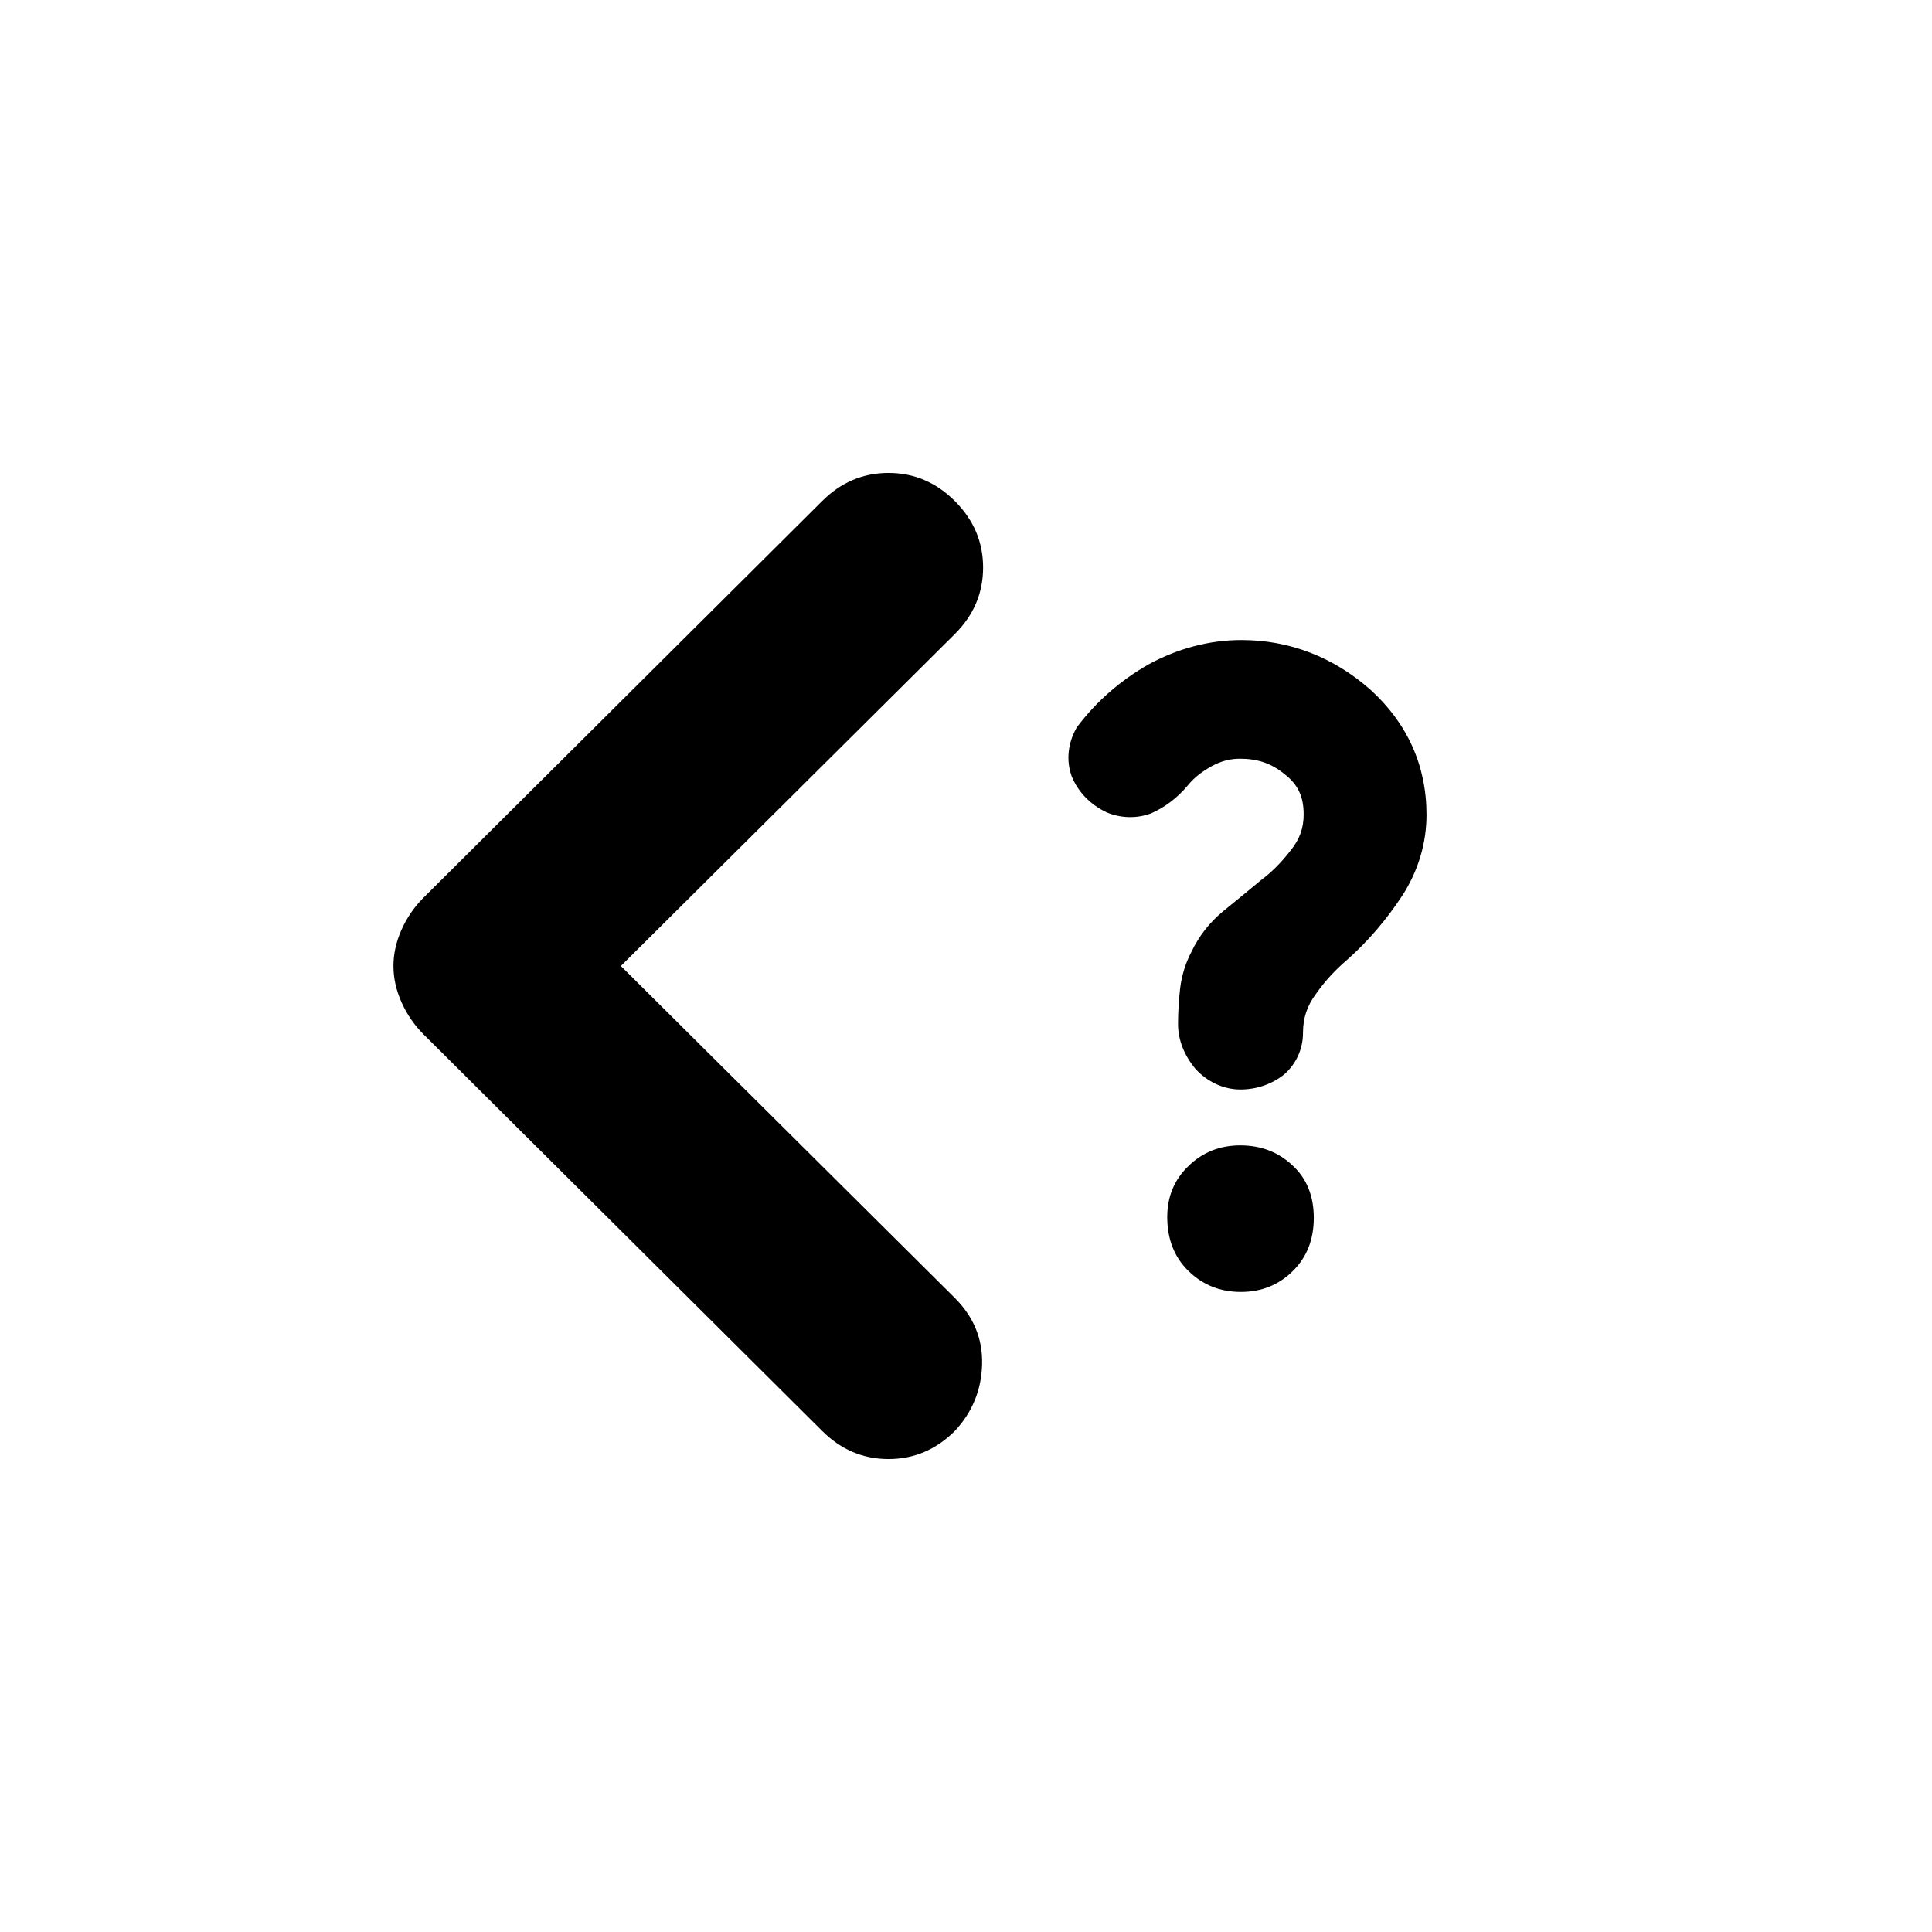 <?xml version="1.0" encoding="utf-8"?>
<svg xmlns="http://www.w3.org/2000/svg" height="48" viewBox="0 -960 960 960" width="48">
  <path d="M 308.5 -480 L 474.5 -315 C 483.83 -305.67 488.33 -294.67 488 -282 C 487.67 -269.33 483.17 -258.33 474.5 -249 C 465.17 -239.67 454.17 -235 441.5 -235 C 428.83 -235 417.83 -239.67 408.5 -249 L 210.5 -446 C 205.83 -450.67 202.17 -456 199.5 -462 C 196.83 -468 195.5 -474 195.5 -480 C 195.5 -486 196.83 -492 199.5 -498 C 202.17 -504 205.83 -509.33 210.5 -514 L 408.5 -711 C 417.83 -720.33 428.83 -725 441.5 -725 C 454.17 -725 465.17 -720.33 474.5 -711 C 483.83 -701.67 488.5 -690.67 488.5 -678 C 488.5 -665.33 483.83 -654.33 474.5 -645 Z M 590.546 -328.44 C 583.514 -335.31 579.998 -344.25 579.998 -355.29 C 579.998 -365.27 583.472 -373.81 590.4 -380.46 C 597.349 -387.32 605.963 -390.86 616.262 -390.86 C 626.581 -390.86 635.257 -387.54 642.269 -380.88 C 649.301 -374.44 652.817 -365.69 652.817 -354.87 C 652.817 -344.06 649.364 -335.31 642.415 -328.44 C 635.487 -321.57 626.873 -318.04 616.553 -318.04 C 606.255 -318.04 597.578 -321.57 590.546 -328.44 Z M 681.014 -617.24 C 699.168 -600.76 708.832 -579.71 708.832 -555.16 C 708.832 -540.86 704.614 -527.08 696.734 -514.89 C 688.968 -503.04 679.698 -492.19 669.366 -483.06 C 663.686 -478.19 658.656 -472.9 653.969 -466.25 C 649.402 -460.14 647.454 -454.03 647.454 -446.76 C 647.454 -438.66 643.966 -431.31 638.224 -426.23 C 632.407 -421.5 624.713 -418.63 616.407 -418.63 C 607.967 -418.63 600 -422.44 594.132 -428.75 C 588.591 -435.34 585.359 -443.11 585.359 -451.13 C 585.359 -457.09 585.732 -462.94 586.427 -469.07 C 587.215 -475.47 589.14 -481.54 592.022 -487.04 C 595.741 -494.93 601.175 -501.78 607.87 -507.29 C 614.259 -512.49 620.567 -517.61 626.493 -522.58 C 631.832 -526.55 636.659 -531.39 641.341 -537.45 C 645.907 -543.14 647.778 -548.57 647.778 -555.38 C 647.778 -563.89 645.124 -570.03 638.497 -575.16 C 631.937 -580.65 624.918 -583 616.221 -583 C 611.235 -583 606.879 -581.86 602.145 -579.33 C 597.242 -576.58 593.51 -573.75 590.336 -569.9 C 585.105 -563.52 578.641 -558.75 571.887 -555.8 C 564.745 -553.17 556.889 -553.43 549.956 -556.3 C 541.942 -560.05 535.814 -566.33 532.591 -574.07 C 529.694 -581.87 530.51 -590.5 534.938 -598.38 L 535.031 -598.55 L 535.18 -598.75 C 544.795 -611.54 556.987 -622.1 571.028 -630.04 C 585.196 -637.7 600.782 -641.97 616.865 -641.97 C 640.908 -641.97 662.736 -633.41 681.014 -617.24 Z" style=""/>
</svg>